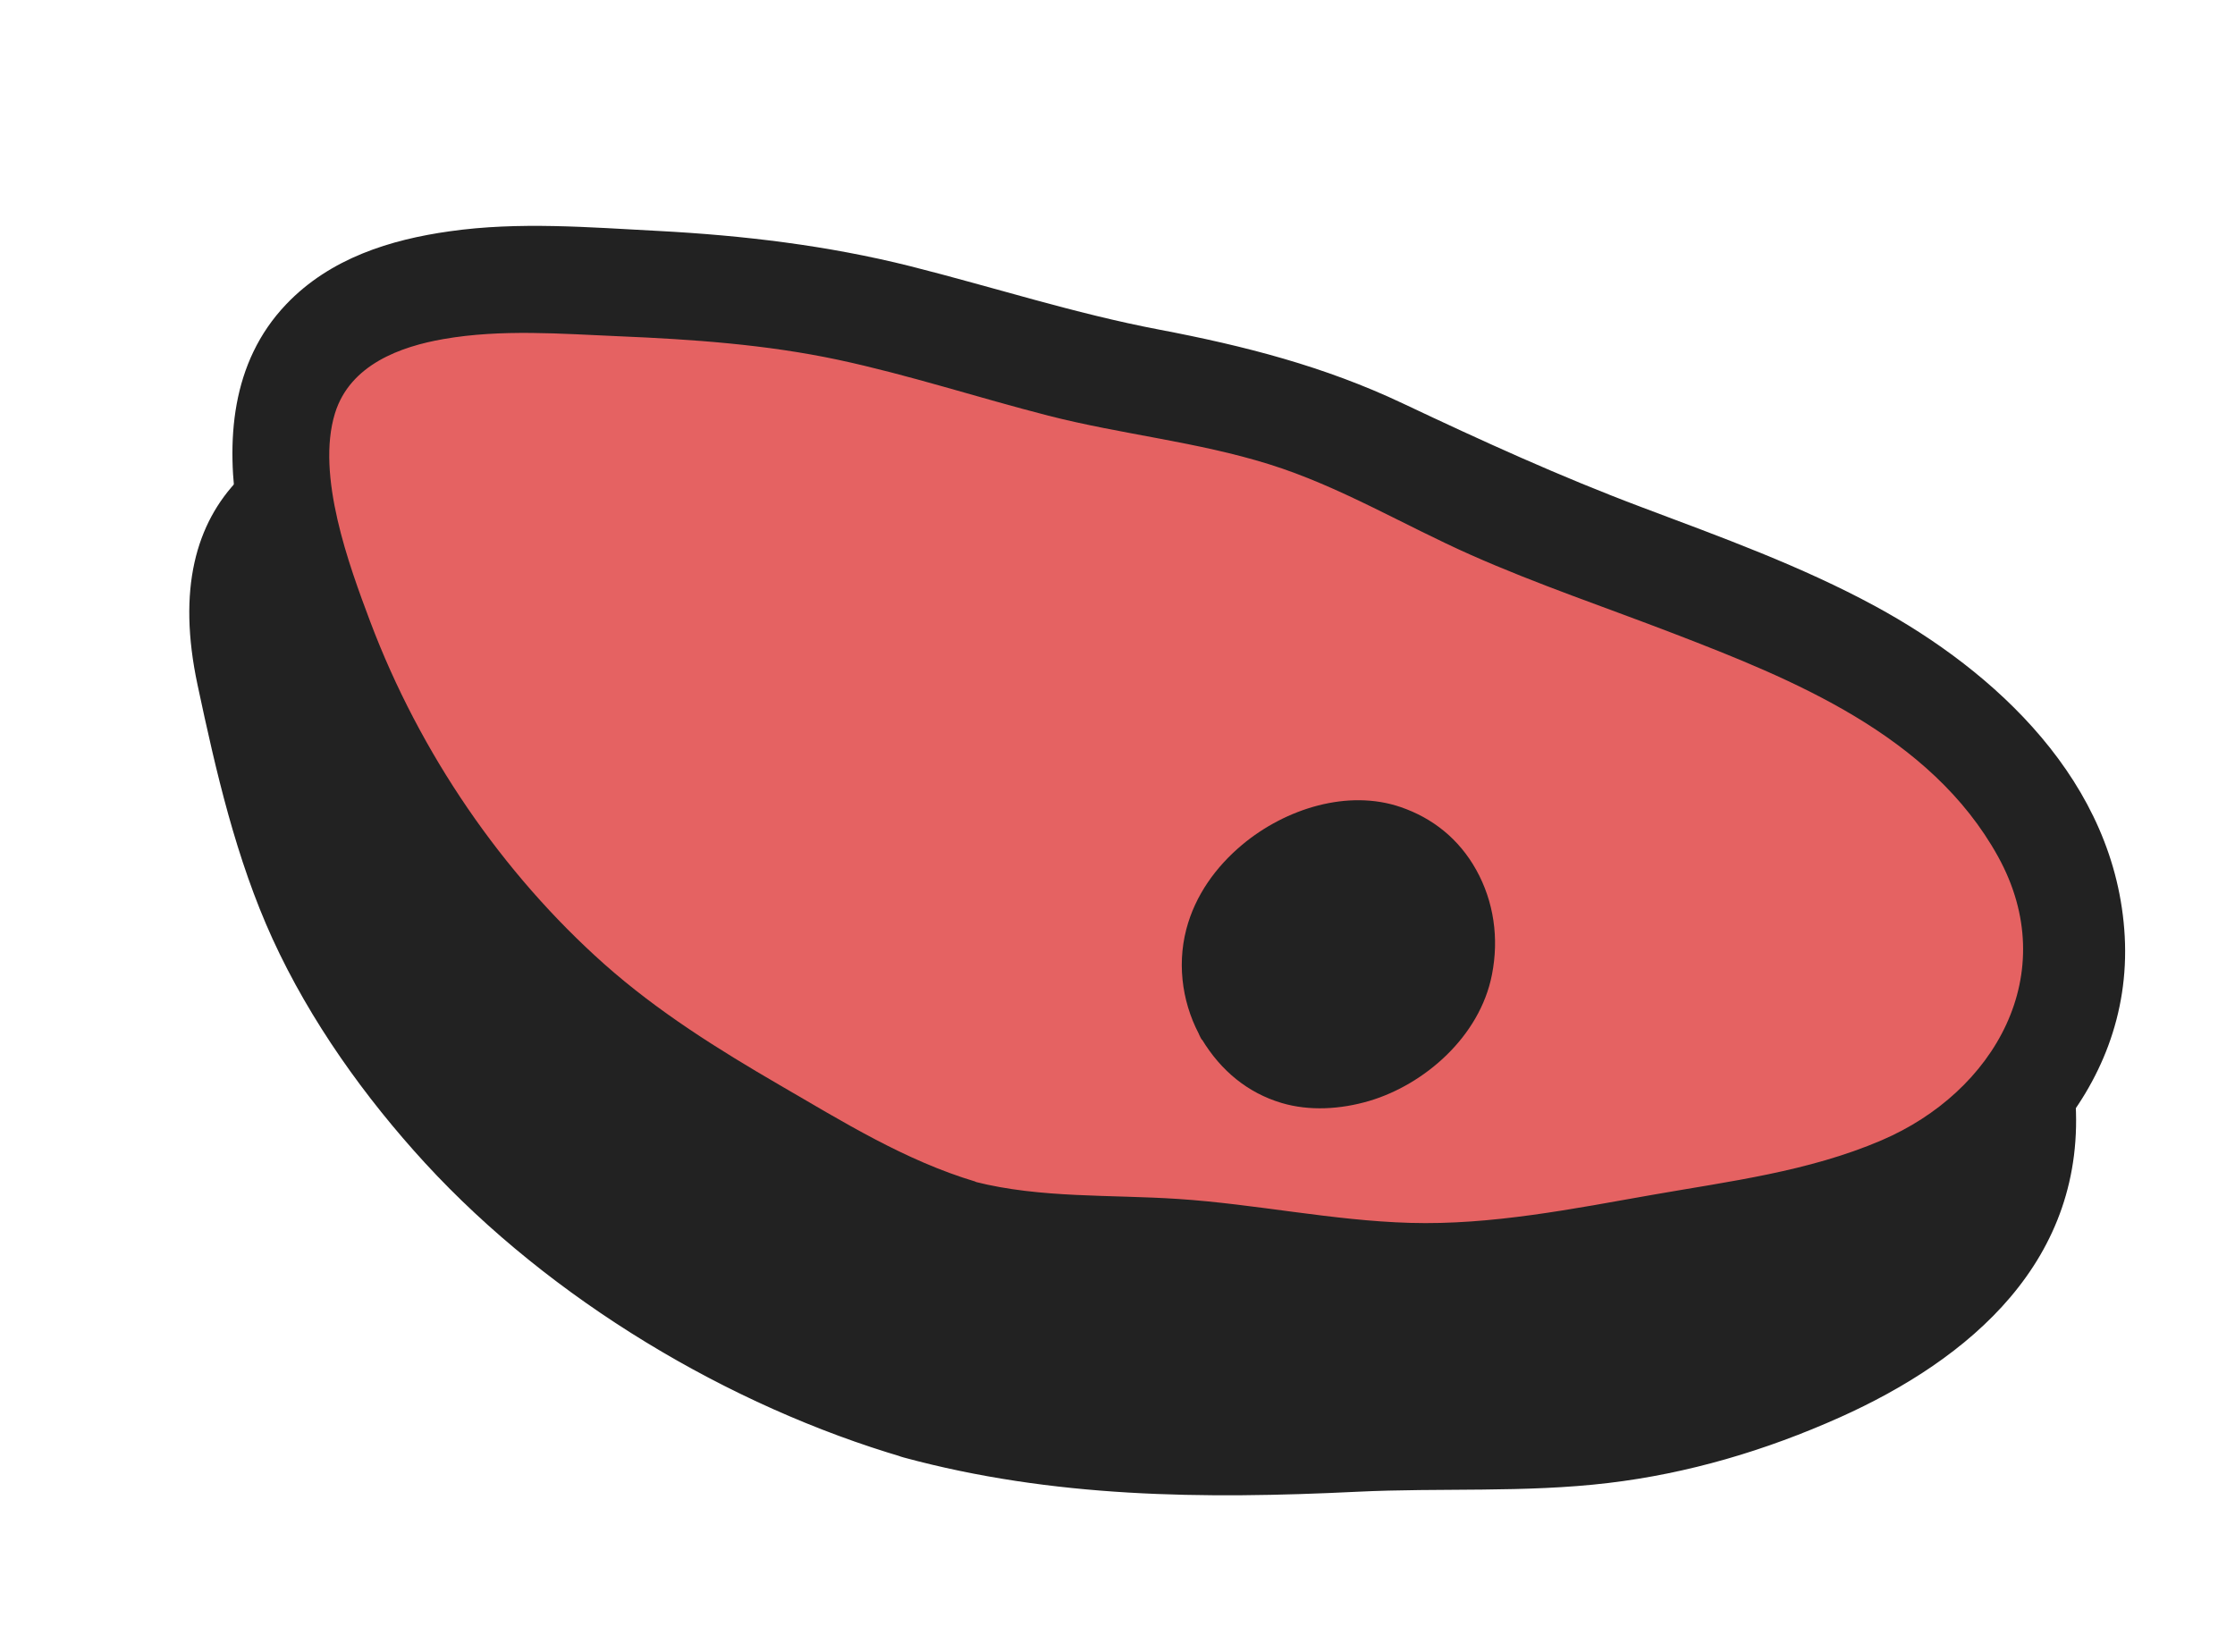 <svg width="92" height="68" viewBox="0 0 92 68" fill="none" xmlns="http://www.w3.org/2000/svg">
<g filter="url(#filter0_d_307_1059)">
<path d="M37.757 53.851C34.525 52.951 31.458 51.331 28.505 49.638C25.552 47.944 22.701 45.986 20.252 43.596C17.772 41.176 15.668 38.34 13.937 35.309C12.199 32.266 11.254 28.828 10.506 25.273C10.076 23.219 9.319 20.988 10.127 19.017C11.849 14.818 17.227 14.431 21.436 14.595C24.807 14.724 28.233 14.815 31.651 15.406C34.979 15.979 38.408 16.422 41.735 17.319C45.019 18.211 48.286 19.321 51.52 20.427C54.774 21.543 57.8 23.277 60.95 24.513C64.197 25.785 67.374 27.066 70.455 28.354C73.772 29.741 77.029 31.232 79.63 33.807C82.231 36.383 83.923 39.95 83.261 43.782C82.666 47.203 80.455 49.642 76.956 51.4C74.256 52.759 70.995 54.07 67.418 54.671C64.231 55.205 60.811 55.047 57.484 55.134C54.023 55.224 50.585 55.65 47.542 55.416C43.364 55.092 39.825 54.426 37.759 53.846L37.757 53.851Z" fill="#222222"/>
<path d="M38.313 51.712C32.815 50.098 27.196 46.895 22.832 43.038C18.624 39.315 15.13 34.386 13.488 28.721C13.096 27.38 12.793 26.014 12.492 24.643C12.201 23.322 11.614 21.741 11.876 20.349C12.273 18.244 14.504 17.423 16.216 17.073C18.352 16.638 20.552 16.772 22.693 16.853C25.838 16.973 28.938 17.2 32.037 17.714C38.127 18.724 43.907 20.173 49.753 22.164C52.64 23.147 55.342 24.478 58.131 25.711C60.95 26.958 63.844 28.019 66.69 29.182C71.517 31.151 77.506 33.082 80.249 38.134C81.319 40.106 81.736 42.509 80.908 44.75C80.012 47.168 77.81 48.608 75.71 49.653C72.812 51.09 69.671 52.2 66.527 52.61C63.199 53.043 59.853 52.839 56.523 52.979C53.195 53.114 49.887 53.45 46.579 53.142C43.793 52.883 41.009 52.445 38.312 51.717C35.772 51.029 34.658 55.312 37.199 55.999C43.331 57.659 49.512 57.719 55.856 57.41C59.304 57.241 62.764 57.459 66.203 57.049C69.475 56.661 72.673 55.718 75.738 54.345C81.031 51.972 85.945 47.904 85.421 41.151C84.917 34.69 79.887 30.379 74.794 27.891C71.654 26.36 68.368 25.111 65.127 23.814C61.801 22.483 58.565 20.998 55.281 19.57C48.838 16.77 41.956 14.861 35.039 13.733C27.372 12.486 4.755 8.39 8.133 24.201C8.896 27.782 9.716 31.355 11.217 34.645C12.77 38.041 15.037 41.195 17.494 43.874C22.68 49.518 30.029 53.891 37.2 55.994C39.726 56.738 40.836 52.449 38.313 51.712Z" fill="#222222"/>
<path d="M39.594 46.786C36.362 45.886 33.433 43.972 30.48 42.279C27.526 40.586 24.74 38.638 22.291 36.248C19.811 33.829 17.738 31.061 16.008 28.03C14.27 24.986 12.837 21.773 12.09 18.219C11.66 16.165 11.214 13.873 12.021 11.903C13.743 7.703 19.079 7.392 23.293 7.557C26.664 7.687 30.08 7.774 33.498 8.366C36.826 8.939 40.085 9.992 43.406 10.893C46.69 11.785 50.188 12.068 53.422 13.174C56.676 14.29 59.651 16.178 62.801 17.414C66.048 18.686 69.287 19.815 72.363 21.102C75.68 22.489 78.848 24.152 81.449 26.727C84.05 29.303 85.965 32.847 85.297 36.677C84.703 40.099 82.452 42.841 78.958 44.6C76.258 45.959 72.823 46.57 69.245 47.171C66.058 47.706 62.67 48.453 59.343 48.54C55.882 48.63 52.518 47.853 49.48 47.62C45.301 47.296 41.674 47.359 39.606 46.784L39.594 46.786Z" fill="#E56262"/>
<path d="M40.152 44.642C37.262 43.777 34.701 42.181 32.096 40.67C29.569 39.201 27.086 37.652 24.872 35.686C20.691 31.964 17.289 27.026 15.238 21.585C14.368 19.271 13.001 15.572 13.789 13.012C14.413 10.999 16.51 10.262 18.256 9.958C20.643 9.54 23.104 9.742 25.491 9.843C28.517 9.97 31.527 10.18 34.489 10.809C37.414 11.434 40.258 12.369 43.152 13.111C46.161 13.882 49.281 14.185 52.249 15.114C55.151 16.02 57.783 17.619 60.556 18.848C63.274 20.053 66.097 21.004 68.868 22.07C73.761 23.954 79.469 26.239 82.244 31.257C84.915 36.091 82.088 40.961 77.443 42.945C74.44 44.231 71.176 44.632 68.034 45.184C64.723 45.767 61.389 46.437 58.043 46.341C54.835 46.248 51.692 45.566 48.492 45.356C45.731 45.173 42.825 45.332 40.139 44.65C37.593 44.004 36.474 48.285 39.025 48.932C41.76 49.622 44.702 49.537 47.513 49.7C50.823 49.89 54.069 50.545 57.379 50.718C60.914 50.902 64.432 50.231 67.932 49.605C71.105 49.039 74.351 48.645 77.441 47.56C82.752 45.695 87.805 40.986 87.461 34.55C87.118 28.174 82.096 23.617 77.193 20.956C74.132 19.295 70.835 18.107 67.592 16.885C64.221 15.619 61.009 14.151 57.754 12.612C54.514 11.077 51.222 10.237 47.718 9.569C44.24 8.908 40.889 7.82 37.459 6.955C34.063 6.105 30.604 5.692 27.103 5.507C24.266 5.359 21.354 5.115 18.506 5.522C16.089 5.862 13.596 6.62 11.779 8.528C9.503 10.918 9.286 14.173 9.794 17.275C11.005 24.64 14.896 31.577 19.742 36.749C22.286 39.461 25.251 41.709 28.376 43.598C31.776 45.651 35.227 47.788 39.032 48.928C41.555 49.682 42.663 45.398 40.145 44.646L40.152 44.642Z" fill="#222222"/>
<path d="M51.276 37.65C53.8 41.894 61.442 37.772 59.041 33.096C56.693 28.519 48.459 32.925 51.276 37.65Z" fill="#222222"/>
<path d="M49.483 38.801C50.26 40.08 51.361 40.989 52.752 41.404C53.905 41.748 55.191 41.666 56.362 41.321C58.62 40.653 60.915 38.685 61.414 36.12C61.71 34.617 61.489 33.11 60.768 31.813C60.058 30.536 58.972 29.674 57.652 29.223C55.493 28.483 52.924 29.276 51.129 30.778C50.06 31.674 49.197 32.851 48.831 34.26C48.425 35.821 48.708 37.475 49.479 38.795C50.038 39.752 51.308 40.207 52.277 39.523C53.191 38.878 53.662 37.518 53.065 36.492C52.941 36.281 52.832 36.058 52.741 35.829C52.809 35.998 52.87 36.171 52.936 36.345C52.823 36.05 52.745 35.749 52.705 35.435C52.727 35.625 52.747 35.809 52.77 35.999C52.739 35.709 52.737 35.417 52.774 35.123C52.752 35.318 52.723 35.516 52.7 35.71C52.746 35.403 52.823 35.109 52.936 34.824C52.861 35.005 52.79 35.192 52.715 35.373C52.85 35.046 53.023 34.744 53.225 34.461C53.112 34.616 53.006 34.767 52.894 34.922C53.151 34.577 53.441 34.274 53.762 34.006C53.619 34.126 53.483 34.242 53.34 34.361C53.729 34.046 54.143 33.78 54.588 33.571C54.423 33.648 54.264 33.725 54.099 33.801C54.549 33.594 55.011 33.443 55.492 33.352C55.317 33.382 55.142 33.412 54.965 33.448C55.397 33.376 55.826 33.352 56.256 33.394C56.072 33.373 55.893 33.353 55.709 33.333C56.066 33.371 56.417 33.457 56.749 33.598C56.578 33.526 56.412 33.456 56.241 33.385C56.522 33.506 56.777 33.659 57.018 33.846C56.88 33.735 56.742 33.623 56.605 33.506C56.853 33.711 57.072 33.941 57.264 34.208C57.157 34.061 57.056 33.916 56.949 33.769C57.145 34.047 57.3 34.347 57.428 34.672C57.361 34.498 57.299 34.331 57.233 34.156C57.352 34.469 57.437 34.788 57.477 35.124C57.454 34.934 57.435 34.75 57.412 34.56C57.443 34.849 57.441 35.136 57.41 35.425C57.438 35.232 57.462 35.033 57.485 34.839C57.44 35.162 57.359 35.471 57.241 35.776C57.31 35.594 57.387 35.408 57.462 35.228C57.328 35.55 57.16 35.852 56.965 36.132C57.077 35.977 57.183 35.826 57.296 35.672C57.046 36.012 56.76 36.317 56.445 36.587C56.588 36.467 56.724 36.35 56.866 36.231C56.483 36.548 56.074 36.815 55.635 37.025C55.799 36.949 55.959 36.871 56.123 36.795C55.679 37.004 55.216 37.154 54.742 37.242C54.917 37.212 55.092 37.181 55.269 37.146C54.843 37.219 54.414 37.238 53.985 37.197C54.169 37.217 54.348 37.237 54.532 37.258C54.176 37.214 53.83 37.129 53.497 36.994C53.668 37.066 53.834 37.136 54.005 37.207C53.709 37.081 53.439 36.919 53.184 36.718C53.323 36.83 53.461 36.941 53.598 37.058C53.354 36.859 53.136 36.624 52.941 36.368C53.048 36.515 53.149 36.66 53.256 36.807C53.187 36.708 53.12 36.604 53.057 36.501C52.478 35.555 51.24 35.087 50.26 35.773C49.353 36.409 48.855 37.789 49.471 38.804L49.483 38.801Z" fill="#222222"/>
</g>
<defs>
<filter id="filter0_d_307_1059" x="3.791" y="5.298" width="87.686" height="60.257" filterUnits="userSpaceOnUse" color-interpolation-filters="sRGB">
<feFlood flood-opacity="0" result="BackgroundImageFix"/>
<feColorMatrix in="SourceAlpha" type="matrix" values="0 0 0 0 0 0 0 0 0 0 0 0 0 0 0 0 0 0 127 0" result="hardAlpha"/>
<feOffset dy="4"/>
<feGaussianBlur stdDeviation="2"/>
<feComposite in2="hardAlpha" operator="out"/>
<feColorMatrix type="matrix" values="0 0 0 0 0 0 0 0 0 0 0 0 0 0 0 0 0 0 0.25 0"/>
<feBlend mode="normal" in2="BackgroundImageFix" result="effect1_dropShadow_307_1059"/>
<feBlend mode="normal" in="SourceGraphic" in2="effect1_dropShadow_307_1059" result="shape"/>
</filter>
</defs>
</svg>
